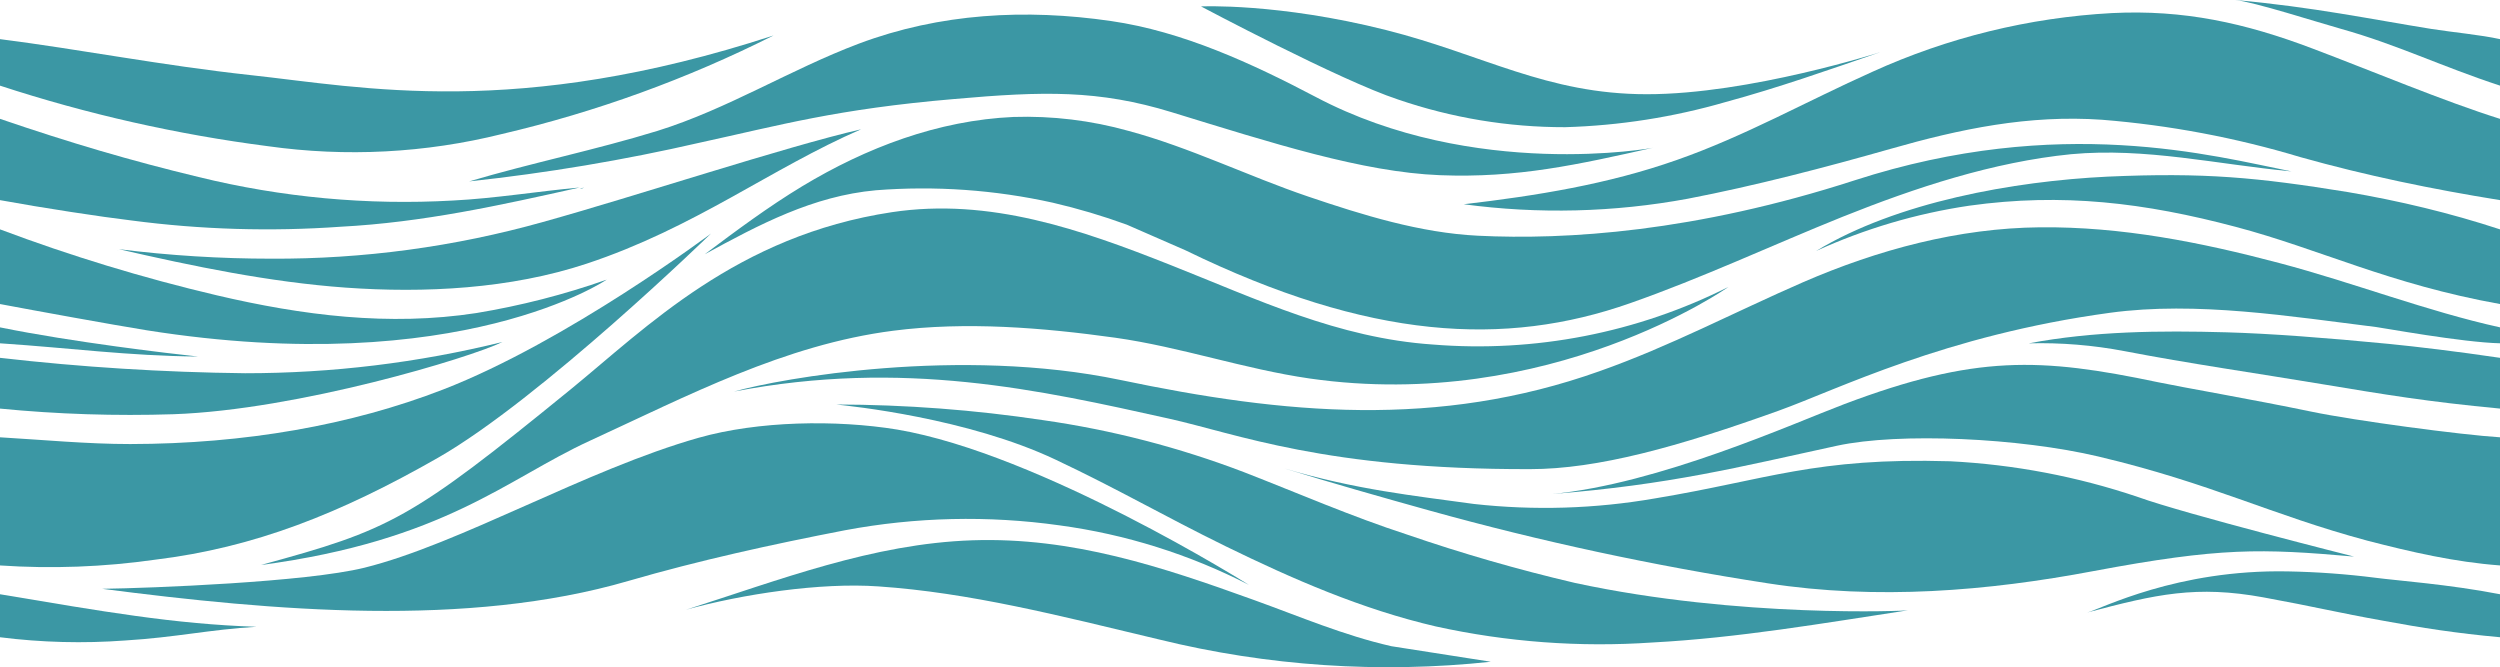 <?xml version="1.0" encoding="UTF-8"?>
<svg width="1199px" height="320px" viewBox="0 0 1199 320" version="1.1" xmlns="http://www.w3.org/2000/svg" xmlns:xlink="http://www.w3.org/1999/xlink">
    <!-- Generator: sketchtool 51.2 (57519) - http://www.bohemiancoding.com/sketch -->
    <title>AD0C0B82-201E-4519-9AE1-6E1E30A61F0A</title>
    <desc>Created with sketchtool.</desc>
    <defs></defs>
    <g id="Page-1" stroke="none" stroke-width="1" fill="none" fill-rule="evenodd">
        <g id="assets_fussball-wm.pro" transform="translate(-20, -115)" fill="#3B97A4" fill-rule="nonzero">
            <g id="sticky_background_waves" transform="translate(20, 115)">
                <path d="M1139.413,277.112 C1125.442,275.331 1111.386,274.306 1097.305,274.042 C1044.081,272.994 1007.999,291.898 1001,293.77 C1034.2,284.935 1053.401,280.63 1085.59,286.508 C1110.181,291 1120.923,293.77 1143.193,297.738 C1160.897,301.032 1178.227,303.744 1199,305.616 L1199,284.999 C1174.596,280.244 1148.845,278.384 1139.413,277.112 Z" id="Shape"></path>
                <path d="M935.237,221.221 C870.286,219.319 847.886,230.059 793.666,239.046 C764.998,244.025 735.762,244.917 706.841,241.694 C677.986,237.704 650.258,234.869 616,224.652 C638.251,231.551 662.865,238.524 685.753,244.901 C739.066,259.712 793.218,271.355 847.923,279.767 C900.154,287.859 953.21,283.496 1004.127,273.875 C1065.063,262.464 1084.349,263.024 1129,266.939 C1129,266.939 1048.14,246.579 1025.402,238.375 C996.287,228.549 965.944,222.777 935.237,221.221 Z" id="Shape"></path>
                <path d="M1108.665,197.452 C1079.921,191.482 1046.074,185.661 1034.891,183.296 C978.604,171.467 947.346,170.078 884.342,193.885 C860.214,203.01 795.484,232.224 744,236.955 C801,232.487 833.496,224.076 880.965,213.787 C910.985,207.29 968.698,210.032 1006.335,218.931 C1060.896,231.886 1088.889,246.831 1135.495,259.336 C1156.638,264.797 1177.225,269.548 1199,271.182 L1199,209.73 C1180.65,208.603 1129.003,201.695 1108.665,197.452 Z" id="Shape"></path>
                <path d="M1145.658,164.926 C1115.482,162.001 1088.868,159.976 1067.688,159.376 C1035.938,158.476 1003.963,158.814 973,164.664 C988.409,164.266 1003.816,165.523 1018.957,168.413 C1049.883,174.376 1082.158,178.988 1113.421,184.2 C1144.009,189.263 1164.026,192.655 1199,195.955 L1199,171.615 C1177.896,168.503 1159.228,166.276 1145.658,164.926 Z" id="Shape"></path>
                <path d="M1010.709,84.716 C965.726,86.911 909.723,96.867 871,120.373 C894.367,109.706 919.098,102.392 944.472,98.646 C989.192,92.4 1028.515,97.207 1072.223,108.79 C1112.483,119.427 1145.845,136.276 1199,145.815 L1199,110.001 C1175.109,102.151 1150.677,96.318 1125.903,92.097 C1082.569,85.094 1057.341,82.634 1010.709,84.716 Z" id="Shape"></path>
                <path d="M1166.089,13.879 C1136.885,9.19 1109.666,3.414 1072,0 C1081.285,0.975 1111.351,10.653 1122.882,13.879 C1149.653,21.382 1170.844,31.839 1199,41.066 L1199,18.769 C1189.59,16.695 1176.61,15.53 1166.089,13.879 Z" id="Shape"></path>
                <path d="M1012.85,6.276 C973.139,8.436 934.18,17.991 897.967,34.449 C866.68,48.442 836.854,65.286 804.293,76.69 C771.094,88.394 736.847,93.871 702,97.96 C737.762,102.767 774.058,101.868 809.538,95.297 C841.388,89.182 875.448,80.291 906.548,71.438 C940.271,61.797 972.944,54.969 1008.241,57.445 C1040.485,60.033 1072.364,66.044 1103.339,75.377 C1134.8,84.21 1166.739,90.795 1199,95.981 L1199,57.001 C1172.097,48.56 1137.774,34.111 1108.96,23.232 C1076.623,11.003 1047.397,4.55 1012.85,6.276 Z" id="Shape"></path>
                <path d="M1093.186,126.164 C1055.526,116.175 1017.492,108.637 978.407,109.014 C939.322,109.39 900.838,119.681 864.641,135.399 C832.083,149.572 800.875,166.12 767.117,178.031 C689.547,205.623 616.029,198.725 537.259,182.215 C460.252,166.12 374.506,181.424 352,187.794 C433.208,172.189 498.774,187.04 560.552,200.761 C593.261,208.036 635.571,225.224 733.808,224.998 C766.179,224.998 804.701,214.33 853.088,196.953 C881.22,186.852 932.683,160.805 1011.866,150.025 C1053.463,144.333 1099,151.834 1139.623,156.847 C1142.323,157.149 1180.883,164.228 1199,164.642 L1199,157 C1163.929,149.272 1128.445,135.475 1093.186,126.164 Z" id="Shape"></path>
                <path d="M889.478,86.486 C812.95,111.249 751.158,115.151 708.826,113.05 C681.155,111.699 653.484,103.107 627.462,94.29 C598.403,84.422 570.882,70.765 541.223,62.773 C523.273,57.747 504.661,55.494 486.031,56.095 C449.923,57.708 415.54,70.765 384.794,89.3 C368.483,99.168 353.223,110.536 338,121.942 C364.247,107.647 389.893,93.99 420.077,91.251 C448.5,89.027 477.095,91.038 504.928,97.217 C516.966,100.011 528.823,103.532 540.436,107.76 L568.595,120.066 C656.858,163.064 721.8,166.478 781.754,145.43 C816.362,133.311 849.658,117.665 883.703,103.97 C918.799,89.938 955.806,77.706 993.301,73.954 C1029.109,70.653 1063.23,78.832 1099,82.209 C1061.73,74.817 988.052,54.594 889.478,86.486 Z" id="Shape"></path>
                <path d="M664.831,14.427 C612.906,1.336 576,3.077 576,3.077 C576,3.077 642.905,38.64 670.5,47.72 C696.312,56.56 723.395,61.047 750.658,61 C776.713,60.241 802.572,56.186 827.624,48.931 C852.741,42.121 877.371,33.419 902,24.944 C902,24.944 839.15,45.223 789.779,45.185 C741.722,45.185 711.198,26.117 664.831,14.427 Z" id="Shape"></path>
                <path d="M631.036,46.506 C600.391,30.391 567.195,15.069 532.875,10.088 C491.99,4.125 450.842,6.314 411.945,20.919 C379.087,33.297 349.08,52.242 315.322,62.772 C285.652,71.904 254.932,78.131 225,87 C262.19,83.003 299.113,76.803 335.577,68.432 C374.061,60.054 401.03,52.318 457.631,47.487 C500.467,43.713 526.798,43.034 561.982,53.827 C609.993,68.546 653.354,82.547 690.563,84.019 C727.772,85.49 756.841,78.924 793,70.81 C793,70.961 706.954,86.623 631.036,46.506 Z" id="Shape"></path>
                <path d="M240.659,64.289 C285.81,53.728 329.559,37.855 371,17 C247.483,57.329 173.913,41.83 119.992,35.998 C77.507,31.371 38.885,23.734 0,18.768 L0,41.077 C41.849,54.763 84.884,64.487 128.541,70.12 C165.941,75.392 204.003,73.413 240.659,64.289 Z" id="Shape"></path>
                <path d="M755.327,279.568 C728.126,273.208 701.266,265.471 674.853,256.388 C647.941,247.625 622.943,236.691 596.556,226.43 C565.459,214.555 533.128,206.19 500.167,201.49 C467.341,196.56 434.195,194.057 401,194 C407.831,194.712 464.021,200.441 506.397,220.513 C536.425,234.706 558.008,247.363 587.698,261.93 C620.09,277.771 653.271,292.226 688.553,300.427 C722.639,307.931 757.626,310.529 792.449,308.141 C833.475,305.969 874.425,298.891 915,292.712 C915.075,292.937 834.263,296.607 755.327,279.568 Z" id="Shape"></path>
                <path d="M329,293 L329.52,293 L329,293 Z" id="Shape"></path>
                <path d="M601.524,287.803 C557.117,271.767 514.248,257.52 466.388,259.124 C418.527,260.727 374.008,278.107 329,292.428 C355.877,284.969 393.452,279.263 421.305,281.239 C464.886,284.223 507.379,295.076 555.84,306.675 C607.855,319.461 661.725,323.083 715,317.378 L667.29,309.919 C644.279,304.661 623.558,295.747 601.524,287.803 Z" id="Shape"></path>
                <path d="M687.172,165.234 C641.684,162.154 602.908,143.525 561.32,127.074 C518.344,110.06 474.656,94.698 427.743,101.759 C353.342,113.027 310.028,157.084 273.765,186.68 C196.739,249.441 187.289,254.061 125,271 C213.277,259.244 243.052,229.685 282.803,211.431 C329.791,189.835 376.292,165.309 428.343,158.624 C463.294,154.116 500.044,157.121 534.845,161.966 C566.458,166.436 596.646,176.99 628.146,181.534 C743.273,198.023 829,137.59 829,137.59 C785.147,159.648 736.084,169.21 687.172,165.234 Z" id="Shape"></path>
                <path d="M335.12,209.938 C281.076,225.253 220.582,260.901 174.752,272.284 C146.849,279.174 72.74,282.057 49,282.394 C131.509,293.065 224.145,301.116 301.254,278.649 C335.42,268.726 370.262,261.088 405.253,254.31 C439.176,247.949 473.91,247.152 508.09,251.951 C539.803,256.231 570.549,265.893 599,280.522 C599,280.522 499.051,217.615 430.231,206.007 C400.902,201.214 363.586,201.888 335.12,209.938 Z" id="Shape"></path>
                <path d="M163.399,108.74 C202.798,106.67 239.687,98.505 278,89.925 C257.776,91.769 237.478,95.156 217.217,96.172 C176.213,98.493 135.093,94.689 95.201,84.883 C62.806,77.094 33.706,68.515 0,57 L0,95.984 C20.598,99.747 48.687,104.036 62.993,105.73 C96.276,110.12 129.915,111.128 163.399,108.74 Z" id="Shape"></path>
                <path d="M279.64,90.068 L278,90.468 L278.92,90.468 C278.92,90.468 280.84,89.788 279.64,90.068 Z" id="Shape"></path>
                <path d="M55.96,119.24 L55,119 L55.96,119.24 Z" id="Shape"></path>
                <path d="M130.081,124.067 C105.65,124.062 81.242,122.538 57,119.505 C92.604,127.694 129.294,135.321 165.685,137.938 C203.65,140.668 244.8,138.574 281.341,126.46 C333.173,109.298 369.601,80.844 413,62 C376.797,70.301 304.502,94.23 260.429,106.456 C218.015,118.36 174.141,124.288 130.081,124.067 Z" id="Shape"></path>
                <polygon id="Shape" points="56 120 56.68 120.2 57.2 120.2 56.76 120.2"></polygon>
                <path d="M123,300.606 C83.415,299.315 49.05,293.227 0,285 L0,305.624 C19.925,308.141 40.059,308.66 60.092,307.173 C84.316,305.698 100.729,301.898 123,300.606 Z" id="Shape"></path>
                <path d="M95,171 C82.251,169.661 34.658,164.077 0,157 L0,164.65 C34.545,166.945 60.866,170.656 95,171 Z" id="Shape"></path>
                <path d="M209.91,219.633 C259.289,191.463 341,112 341,112 C341,112 271.831,163.858 212.463,186.831 C168.416,203.891 117.497,212.891 62.447,212.967 C41.982,212.967 20.428,210.933 0,209.728 L0,271.189 C24.799,272.864 49.705,271.943 74.313,268.44 C122.003,262.64 163.084,246.333 209.91,219.633 Z" id="Shape"></path>
                <path d="M290.998,134.105 C270.655,141.262 249.739,146.626 228.483,150.138 C186.645,156.581 144.993,151.275 103.866,141.61 C68.619,133.306 33.927,122.748 0,110 L0,145.817 C16.069,148.849 54.274,155.823 70.343,158.4 C220.992,182.24 291.447,133.802 290.998,134.105 Z" id="Shape"></path>
                <path d="M241,164 C200.611,173.981 159.159,179.019 117.555,179.005 C78.27,178.557 39.033,176.09 0,171.615 L0,195.961 C27.645,198.661 55.435,199.563 83.197,198.662 C142.837,196.599 225.921,171.465 241,164 Z" id="Shape"></path>
            </g>
        </g>
    </g>
</svg>